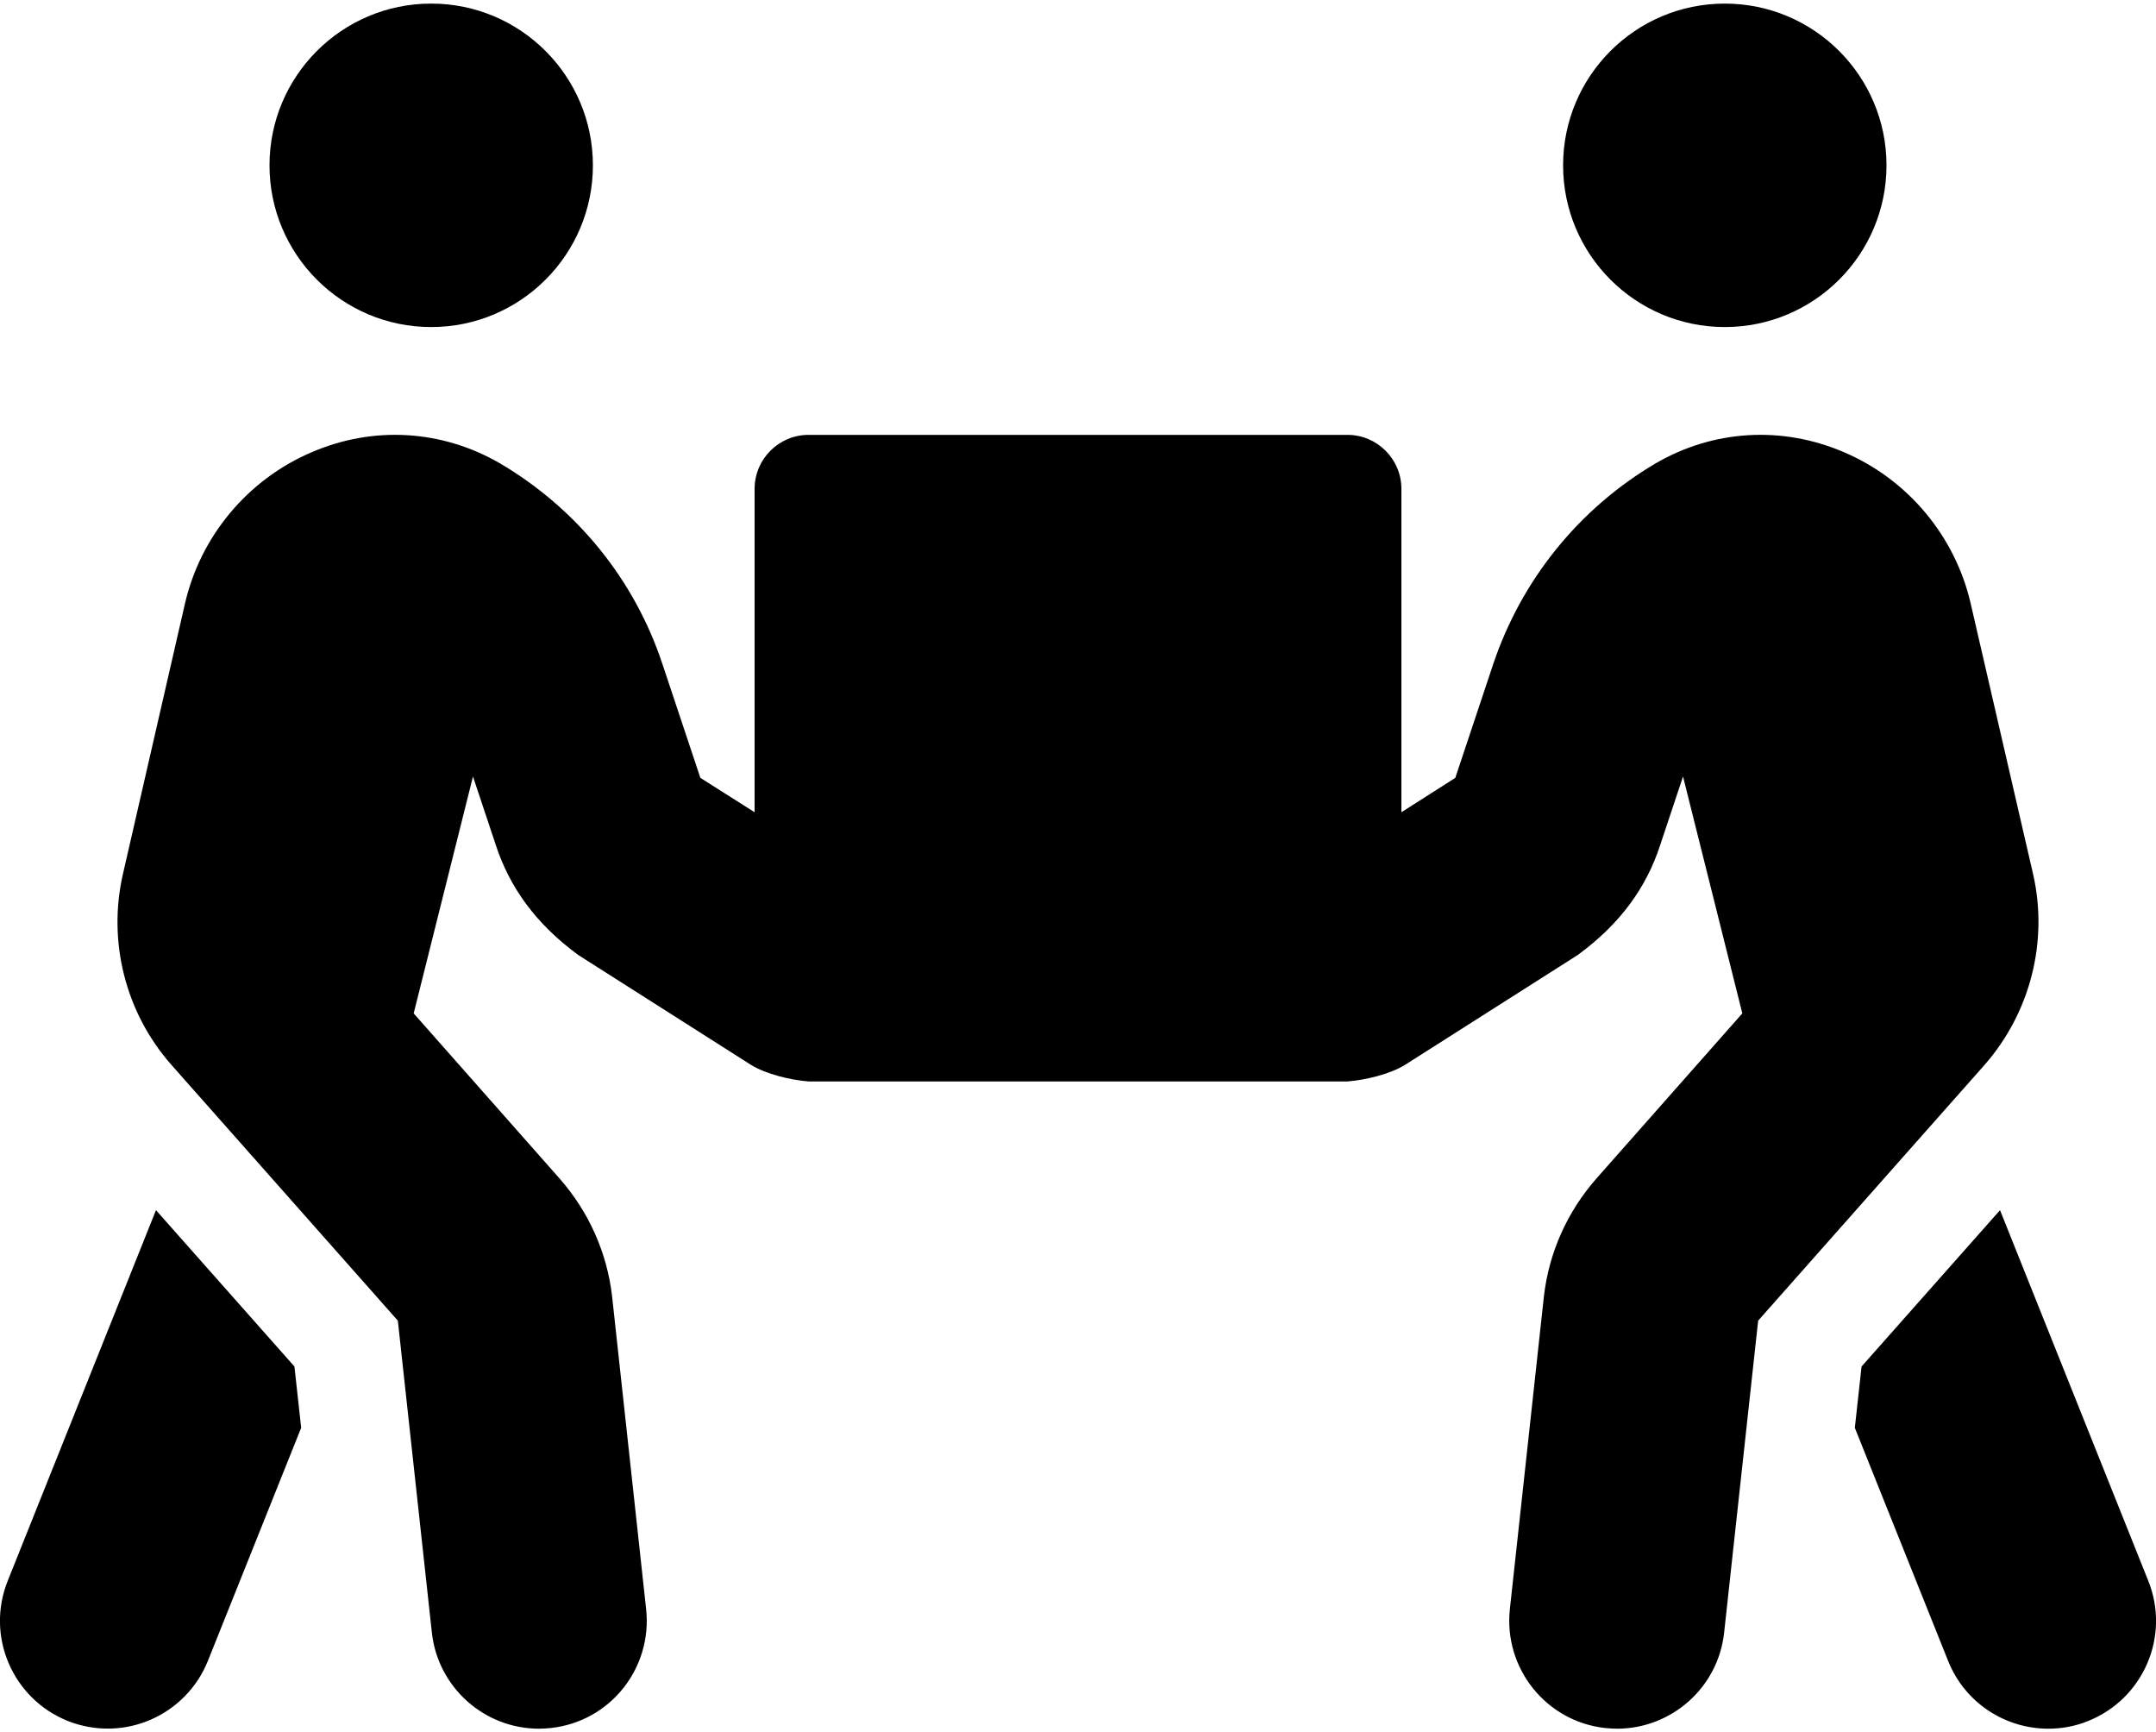 <svg xmlns="http://www.w3.org/2000/svg" width="3em" height="2.41em" viewBox="0 0 640 512"><path fill="currentColor" d="M128 96c26.5 0 48-21.5 48-48S154.5 0 128 0S80 21.5 80 48s21.5 48 48 48m384 0c26.5 0 48-21.5 48-48S538.5 0 512 0s-48 21.5-48 48s21.5 48 48 48m125.7 372.1l-44-110l-41.1 46.4l-2 18.2l27.7 69.2c5 12.5 17 20.1 29.7 20.1c4 0 8-.7 11.9-2.3c16.4-6.6 24.4-25.2 17.8-41.6m-34.2-209.8L585 178.1c-4.6-20-18.6-36.8-37.5-44.9c-18.5-8-39-6.7-56.1 3.3c-22.7 13.4-39.7 34.5-48.1 59.4L432 229.8L416 240v-96c0-8.8-7.2-16-16-16H240c-8.8 0-16 7.2-16 16v96l-16.1-10.2l-11.3-33.9c-8.3-25-25.4-46-48.1-59.4c-17.2-10-37.6-11.3-56.1-3.3c-18.9 8.1-32.9 24.9-37.5 44.9l-18.4 80.2c-4.6 20 .7 41.2 14.4 56.7l67.2 75.9l10.1 92.6C130 499.8 143.8 512 160 512c1.2 0 2.3-.1 3.5-.2c17.6-1.9 30.2-17.7 28.3-35.3l-10.1-92.8c-1.5-13-6.9-25.1-15.6-35l-43.3-49l17.6-70.3l6.8 20.4c4.1 12.5 11.9 23.4 24.5 32.6l51.1 32.5c4.6 2.9 12.1 4.6 17.2 5h160c5.1-.4 12.6-2.1 17.2-5l51.1-32.5c12.6-9.2 20.4-20 24.5-32.6l6.8-20.4l17.6 70.3l-43.3 49c-8.7 9.9-14.1 22-15.6 35l-10.1 92.8c-1.9 17.6 10.8 33.4 28.3 35.3c1.2.1 2.3.2 3.5.2c16.1 0 30-12.1 31.8-28.5l10.1-92.6l67.2-75.9c13.6-15.5 19-36.7 14.4-56.7M46.3 358.1l-44 110c-6.6 16.4 1.4 35 17.8 41.6c16.8 6.6 35.1-1.7 41.6-17.8l27.7-69.2l-2-18.2z"/></svg>
